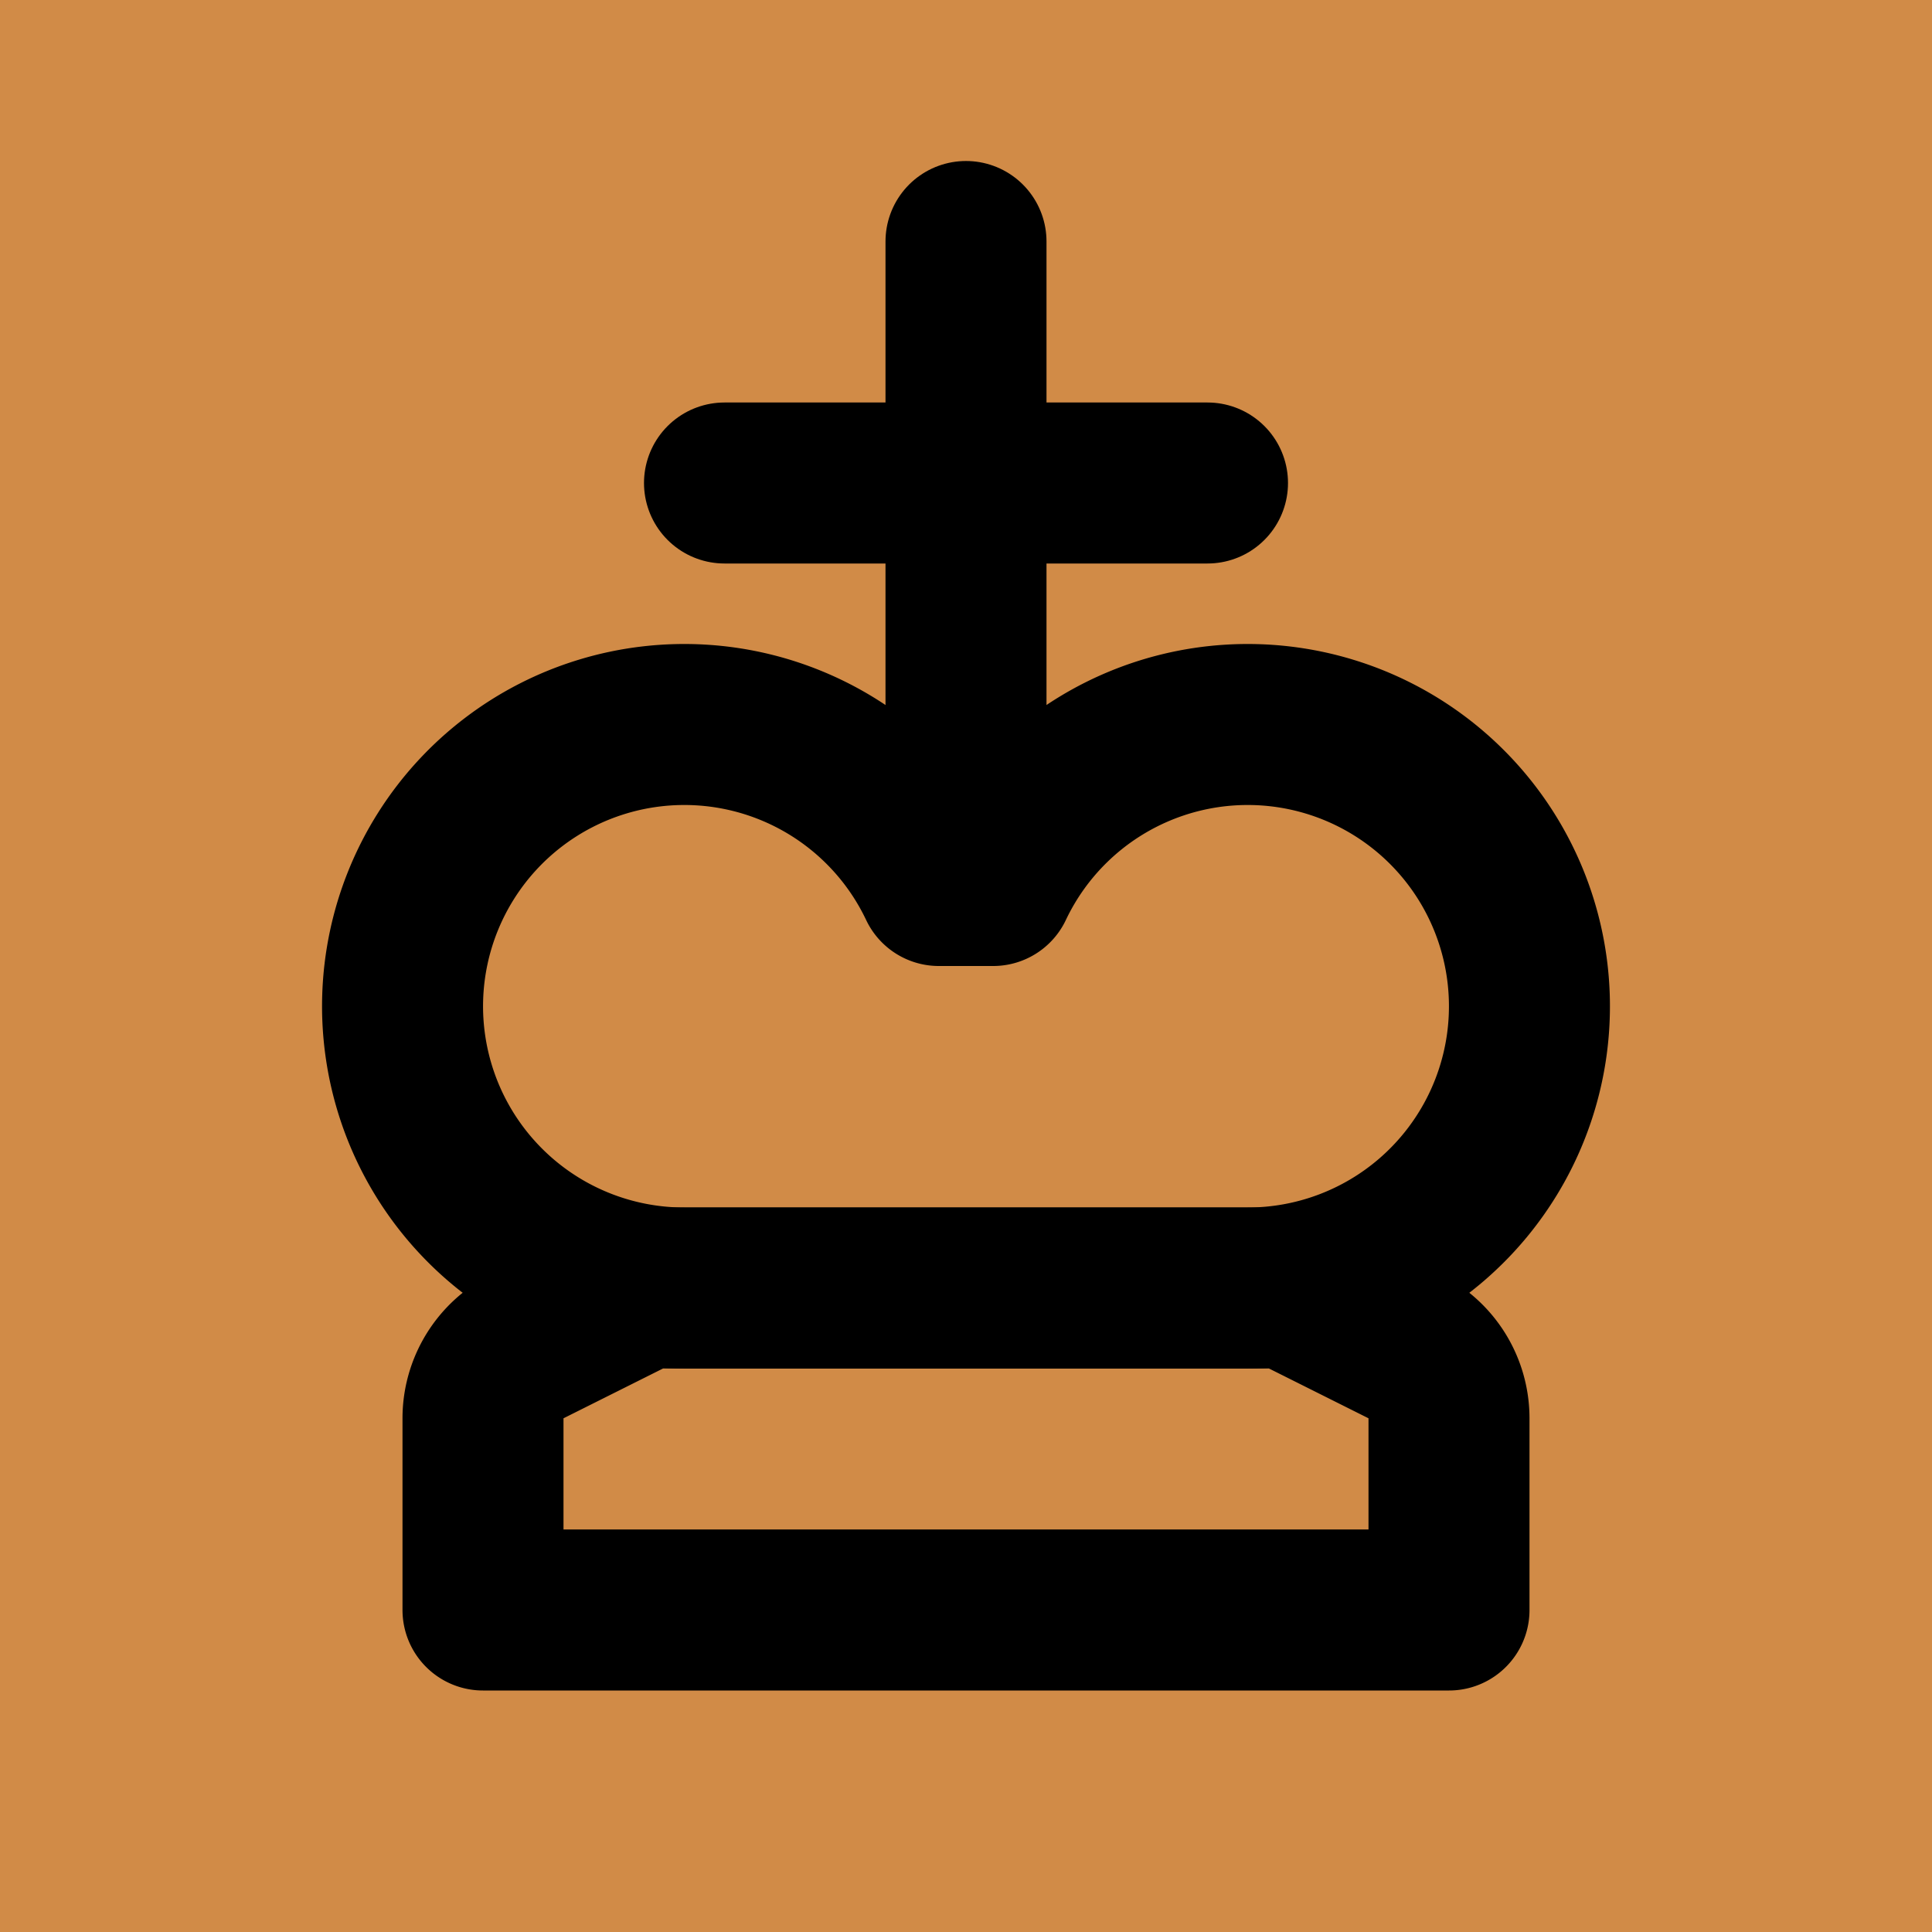 <svg xmlns="http://www.w3.org/2000/svg" class="icon icon-tabler icon-tabler-chess-king" width="24" height="24" viewBox="0 0 24 24" stroke-width="2" stroke="currentColor" fill="none" stroke-linecap="round" stroke-linejoin="round">
  <rect x="0" y="0" width="24" height="24" style="fill:#d18b47; stroke:none;" />
  <path stroke="none" d="M0 0h24v24H0z" fill="none"/>
  <path d="M8 16l-1.447 .724a1 1 0 0 0 -.553 .894v2.382h12v-2.382a1 1 0 0 0 -.553 -.894l-1.447 -.724h-8z" />
  <path d="M8.5 16a3.5 3.5 0 1 1 3.163 -5h.674a3.5 3.5 0 1 1 3.163 5z" />
  <path d="M9 6h6" />
  <path d="M12 3v8" />
</svg>


